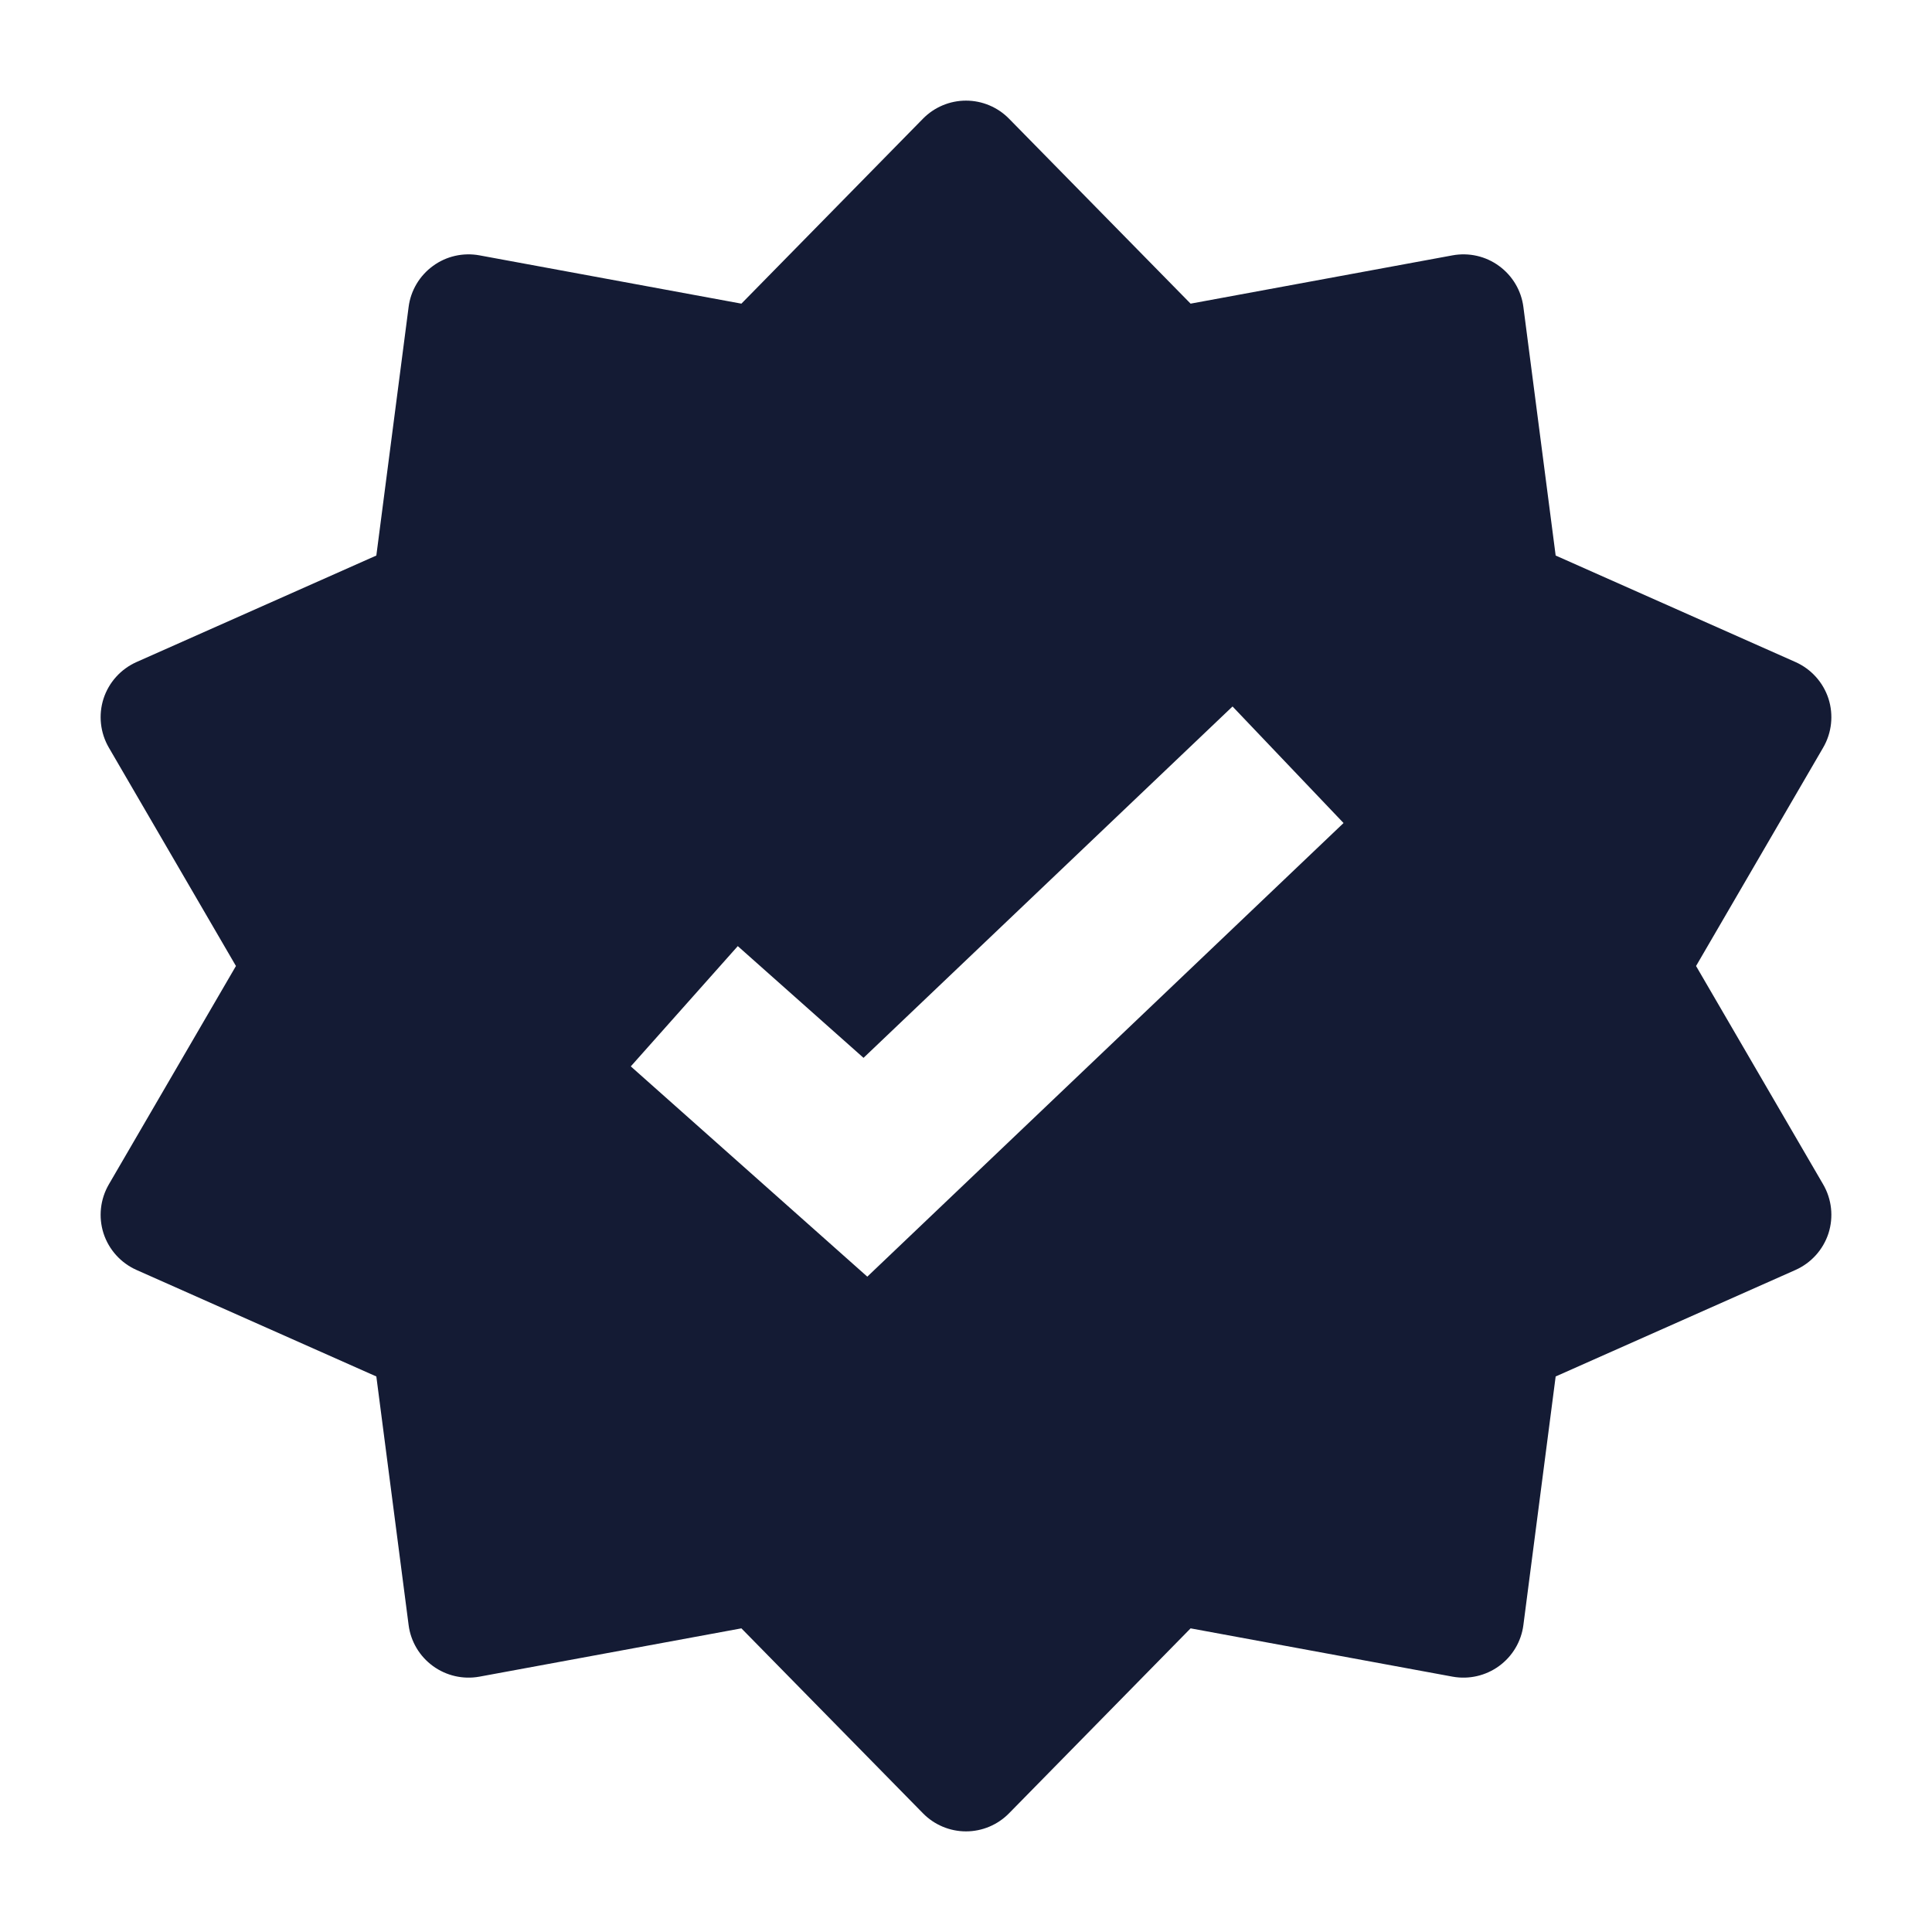 <svg width="24" height="24" viewBox="0 0 24 24" fill="none" xmlns="http://www.w3.org/2000/svg">
<path fill-rule="evenodd" clip-rule="evenodd" d="M12.535 1.475C12.394 1.331 12.201 1.25 12 1.25C11.799 1.25 11.606 1.331 11.465 1.475L9.21 3.772L5.956 3.172C5.753 3.135 5.544 3.182 5.378 3.304C5.212 3.425 5.102 3.609 5.076 3.813L4.675 6.901L1.696 8.224C1.501 8.311 1.352 8.476 1.286 8.679C1.221 8.882 1.245 9.103 1.352 9.287L2.931 12L1.352 14.713C1.245 14.897 1.221 15.118 1.286 15.321C1.352 15.524 1.501 15.689 1.696 15.776L4.675 17.099L5.076 20.187C5.102 20.391 5.212 20.575 5.378 20.696C5.544 20.817 5.753 20.865 5.956 20.828L9.21 20.228L11.465 22.525C11.606 22.669 11.799 22.75 12 22.75C12.201 22.75 12.394 22.669 12.535 22.525L14.79 20.228L18.044 20.828C18.247 20.865 18.456 20.817 18.622 20.696C18.788 20.575 18.898 20.391 18.924 20.187L19.325 17.099L22.304 15.776C22.499 15.689 22.648 15.524 22.714 15.321C22.779 15.118 22.755 14.897 22.648 14.713L21.069 12L22.648 9.287C22.755 9.103 22.779 8.882 22.714 8.679C22.648 8.476 22.499 8.311 22.304 8.224L19.325 6.901L18.924 3.813C18.898 3.609 18.788 3.425 18.622 3.304C18.456 3.182 18.247 3.135 18.044 3.172L14.79 3.772L12.535 1.475ZM10.774 15.859L16.69 10.224L15.311 8.776L10.727 13.141L9.165 11.753L7.836 13.247L10.774 15.859Z" fill="#141B34"/>
</svg>
